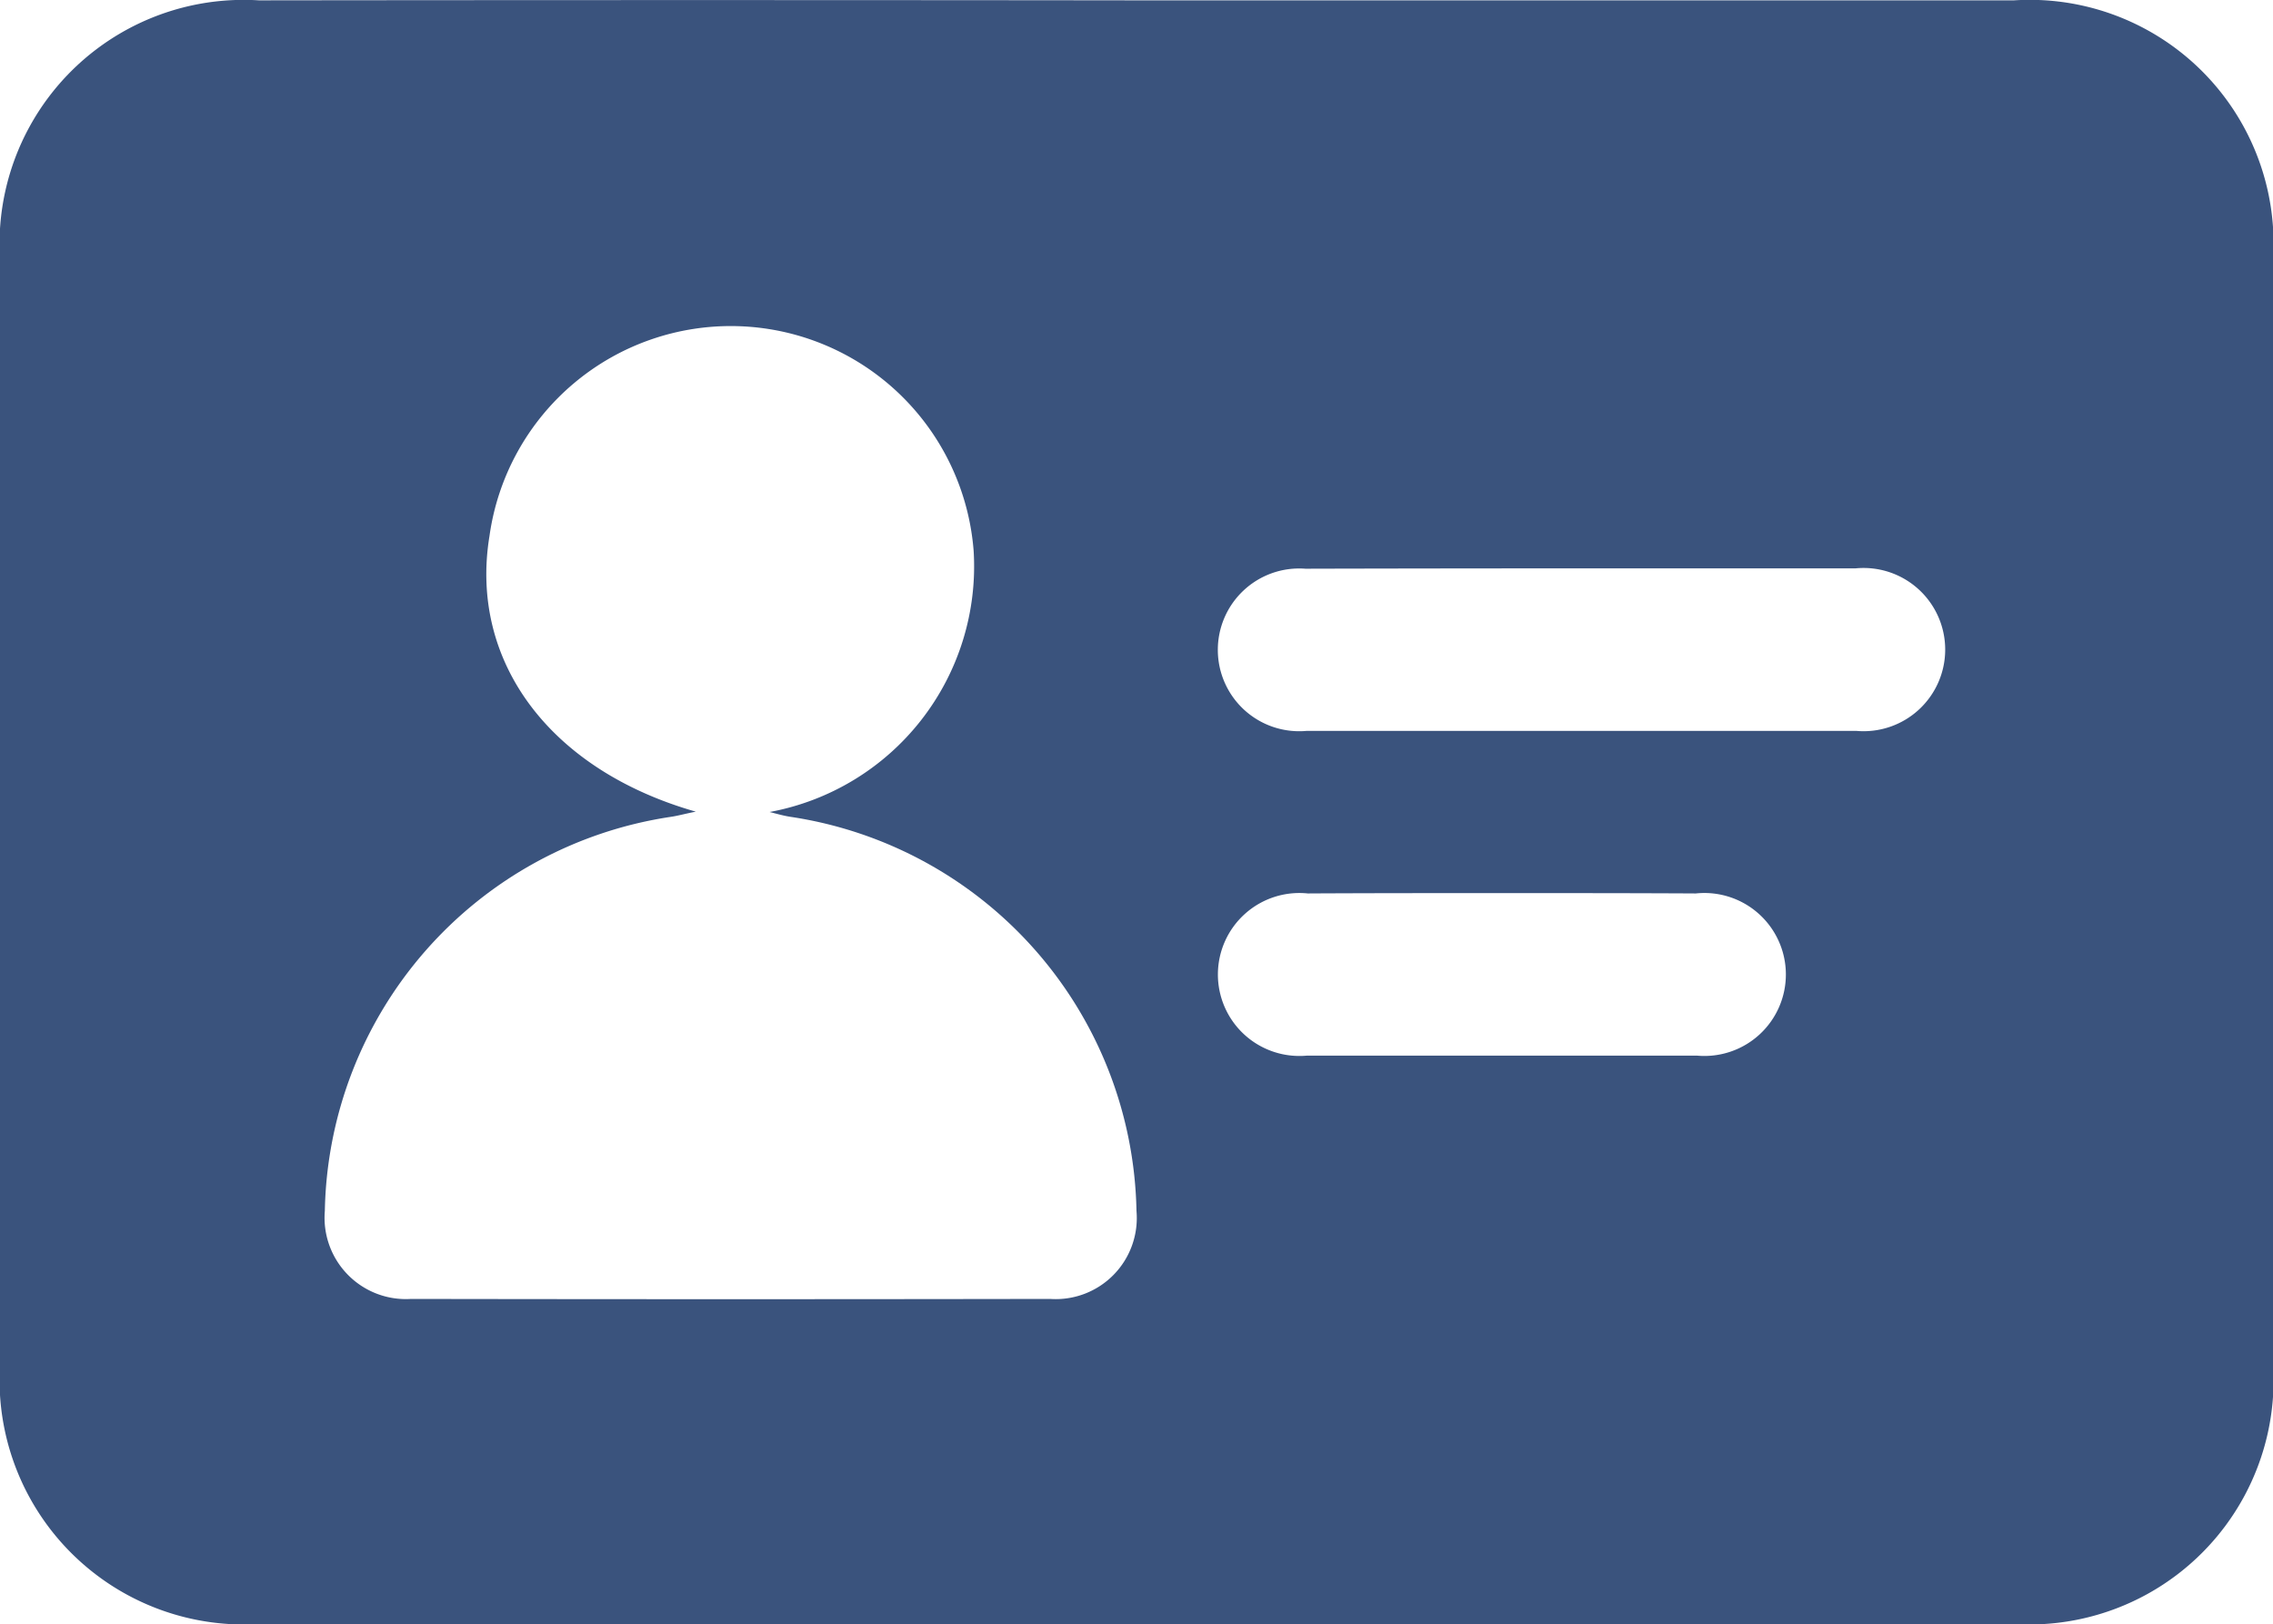 <svg xmlns="http://www.w3.org/2000/svg" width="65.313" height="46.66" viewBox="0 0 65.313 46.66">
  <defs>
    <style>
      .cls-1 {
        fill: #3a537d;
        fill-rule: evenodd;
      }
    </style>
  </defs>
  <path id="形狀_3" data-name="形狀 3" class="cls-1" d="M85.656,1074.35q12.608,0,25.216,0a7.007,7.007,0,0,1,7.444,7.43q0,15.885,0,31.77a7.021,7.021,0,0,1-7.437,7.45H60.447A7.024,7.024,0,0,1,53,1113.56q0-15.885,0-31.77a7.014,7.014,0,0,1,7.437-7.44Q73.047,1074.335,85.656,1074.35Zm-12.663,23.31c-0.31.06-.515,0.12-0.725,0.15a11.669,11.669,0,0,0-9.934,11.32,2.337,2.337,0,0,0,2.477,2.53q9.183,0.015,18.366,0a2.33,2.33,0,0,0,2.479-2.53,11.671,11.671,0,0,0-9.932-11.32c-0.205-.03-0.407-0.09-0.61-0.14a7.178,7.178,0,0,0,5.863-7.5,7,7,0,0,0-13.912-.43C66.476,1093.33,68.785,1096.46,72.993,1097.66Zm25.53-6.99q-4.007,0-8.014.01a2.338,2.338,0,1,0,.03,4.66h15.809a2.345,2.345,0,1,0-.03-4.67h-7.8ZM96.19,1100c-1.87,0-3.741,0-5.611.01a2.341,2.341,0,1,0-.033,4.66h11.223a2.341,2.341,0,1,0-.04-4.66C99.882,1100,98.036,1100,96.19,1100Z" transform="translate(-53 -1074.34)"/>
</svg>

